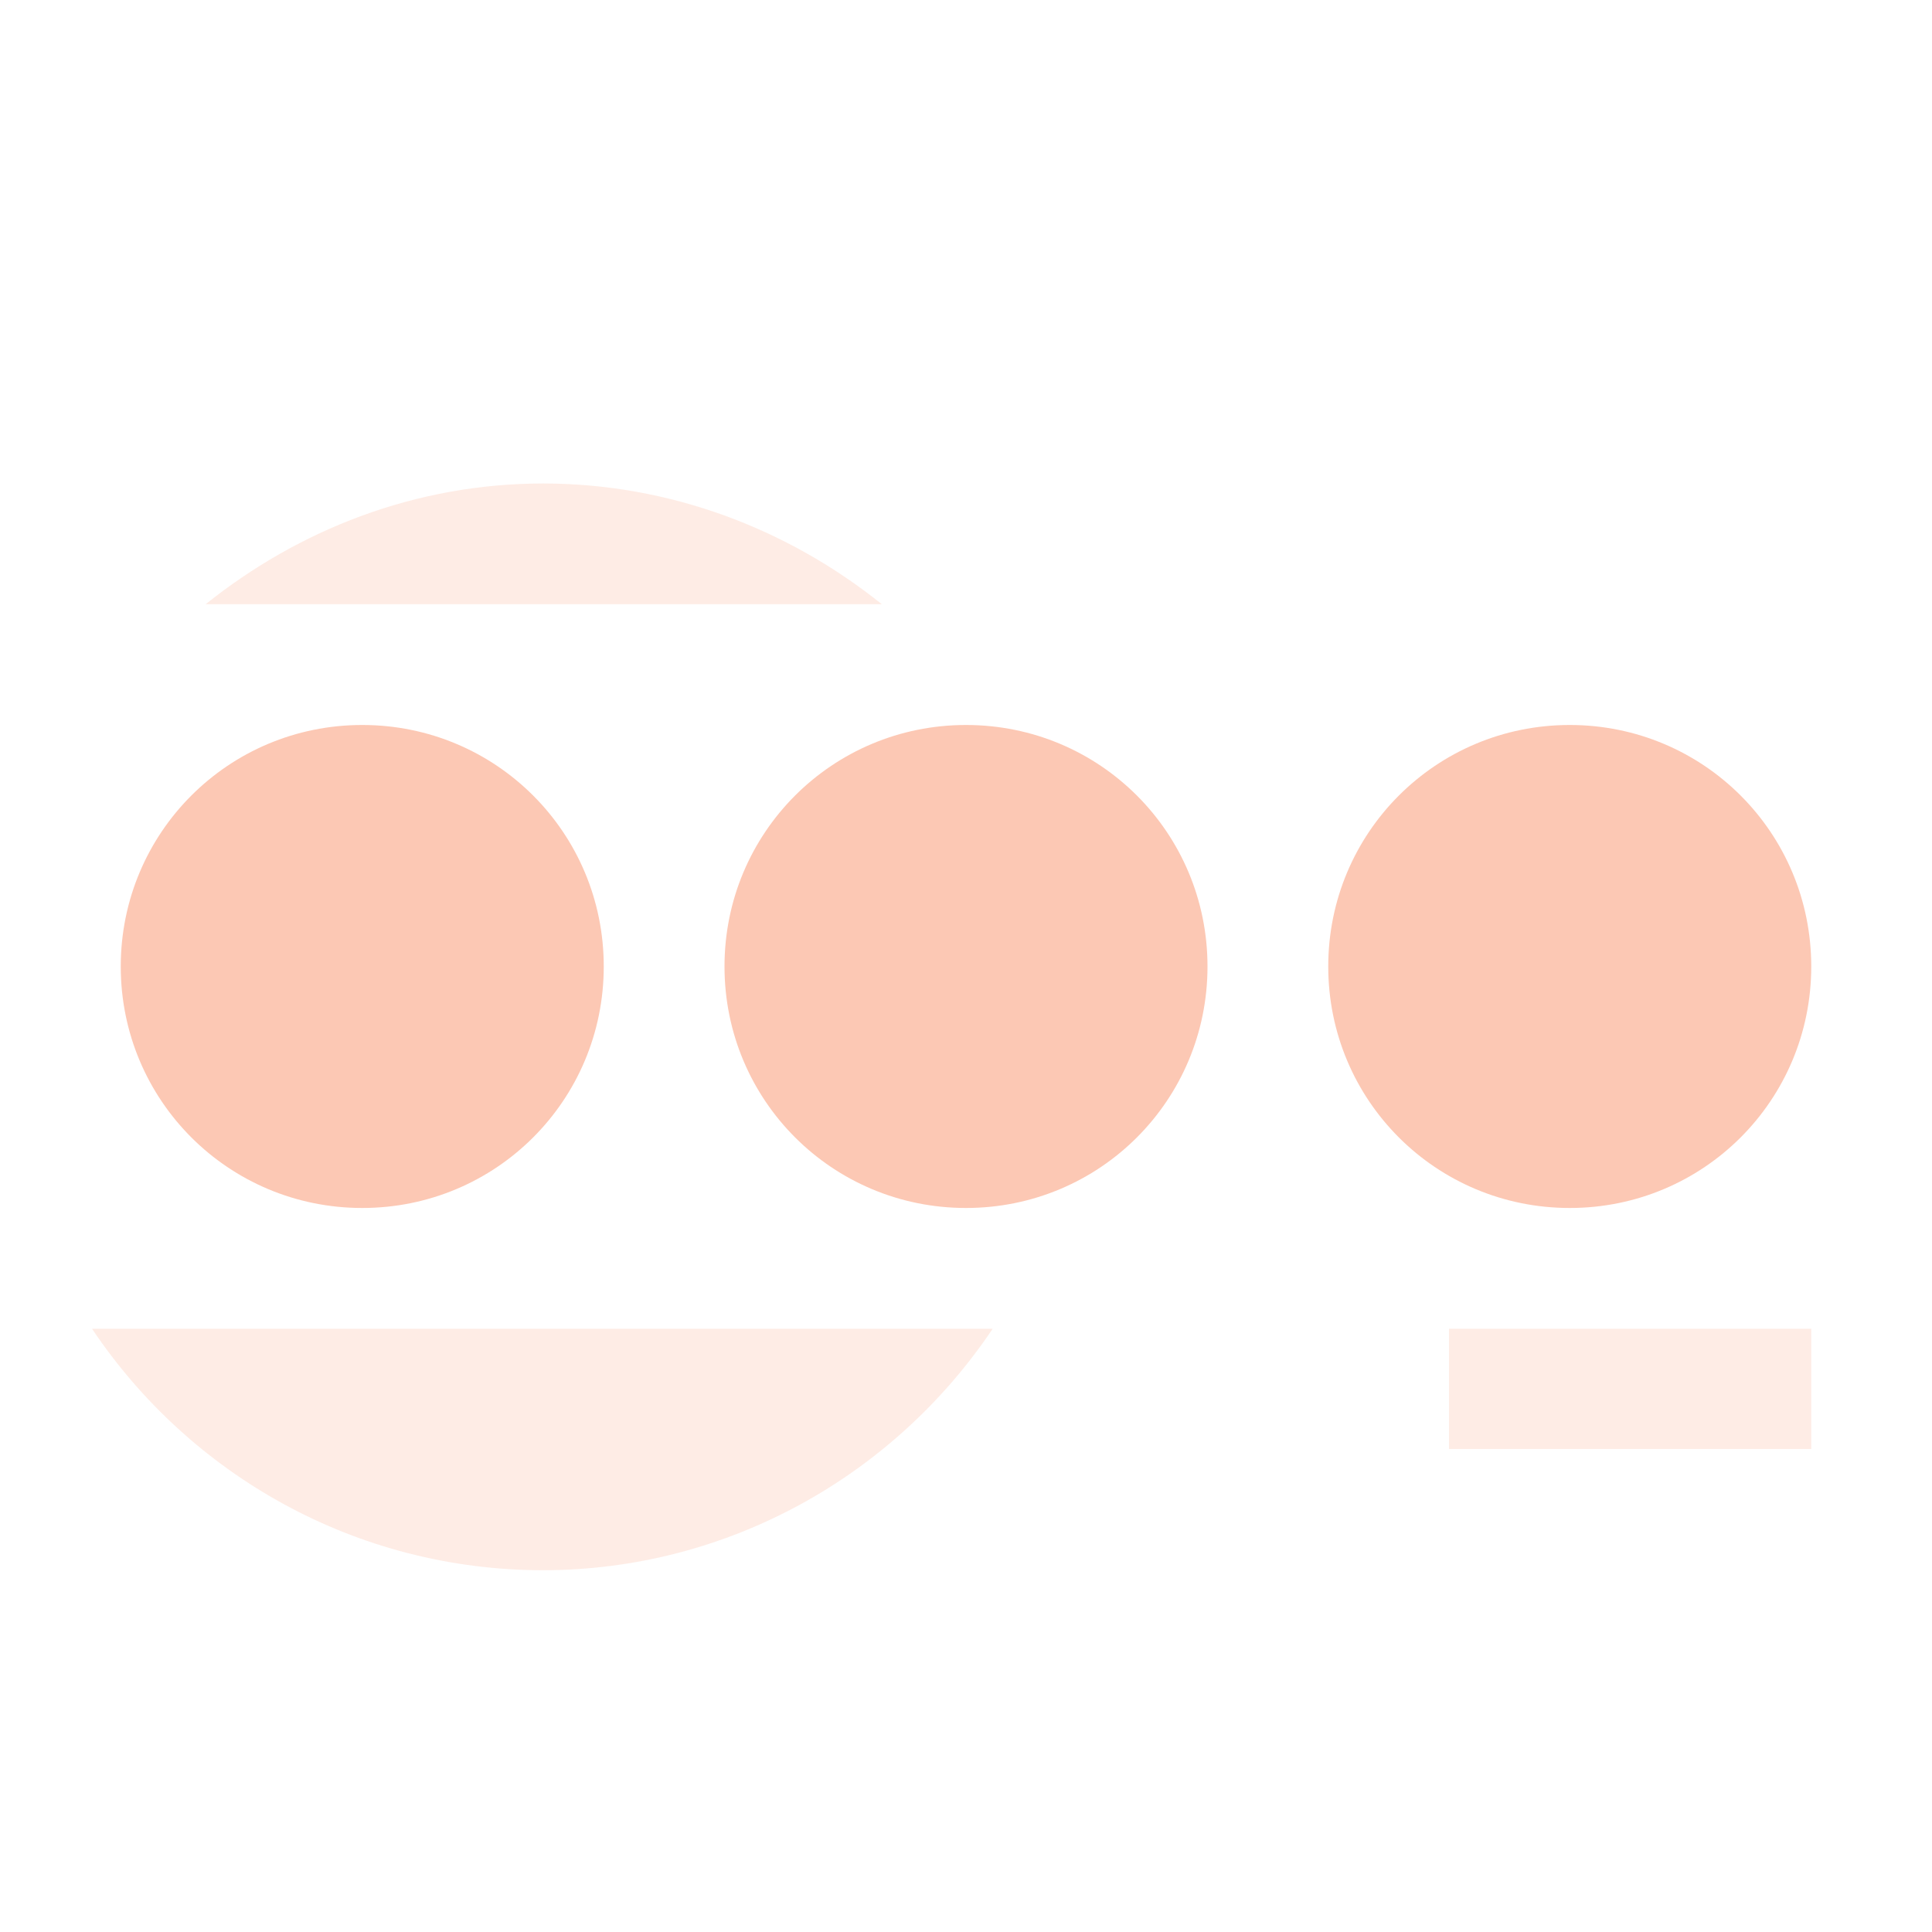 <?xml version='1.0' encoding='UTF-8' standalone='no'?>
<!-- Created with Inkscape (http://www.inkscape.org/) -->

<svg xmlns:cc='http://creativecommons.org/ns#' xmlns:dc='http://purl.org/dc/elements/1.1/' sodipodi:docname='network-vpn-acquiring.svg' height='16' id='svg6530' xmlns:inkscape='http://www.inkscape.org/namespaces/inkscape' xmlns:rdf='http://www.w3.org/1999/02/22-rdf-syntax-ns#' xmlns:sodipodi='http://sodipodi.sourceforge.net/DTD/sodipodi-0.dtd' xmlns:svg='http://www.w3.org/2000/svg' version='1.1' inkscape:version='0.91 r' viewBox='0 0 16 16' width='16' xmlns='http://www.w3.org/2000/svg'>
  <defs id='defs6532'/>
  <sodipodi:namedview inkscape:bbox-nodes='true' bordercolor='#666666' borderopacity='1.0' inkscape:current-layer='layer1' inkscape:cx='95.350818' inkscape:cy='-100.17025' inkscape:document-units='px' id='base' inkscape:object-nodes='true' inkscape:object-paths='true' pagecolor='#dddddd' inkscape:pageopacity='0' inkscape:pageshadow='2' showgrid='false' inkscape:snap-bbox='true' inkscape:snap-bbox-edge-midpoints='true' inkscape:snap-bbox-midpoints='true' inkscape:snap-smooth-nodes='true' units='px' inkscape:window-height='417' inkscape:window-maximized='0' inkscape:window-width='462' inkscape:window-x='0' inkscape:window-y='0' inkscape:zoom='1'>
    <inkscape:grid empspacing='4' id='grid8845' originx='-56' originy='-460.002' type='xygrid'/>
  </sodipodi:namedview>
  <g inkscape:groupmode='layer' id='layer1' inkscape:label='panel' transform='translate(-56,-576.36)'>
    <path inkscape:connector-curvature='0' d='m 60.5,580.364 c -1.063,0 -2.027,0.384 -2.797,1 l 5.6,0 c -0.779,-0.625 -1.756,-0.999 -2.803,-1 z m -3.738,7 c 0.807,1.205 2.179,2 3.738,2 1.521,-0.002 2.9,-0.777 3.721,-2 l -7.459,0 z m 11.238,0 0,0.996 3,0 0,-0.996 -3,0 z' id='path5810' style='display:inline;opacity:0.35;fill:#fcc8b4;fill-opacity:1;stroke:none;stroke-width:31;stroke-miterlimit:4;stroke-dasharray:none;stroke-opacity:1;enable-background:new'/>
    <path inkscape:connector-curvature='0' d='m 59,582.364 c -1.108,0 -2,0.892 -2,2 0,1.108 0.892,2 2,2 1.108,0 2,-0.892 2,-2 0,-1.108 -0.892,-2 -2,-2 z m 5,0 c -1.108,0 -2,0.892 -2,2 0,1.108 0.892,2 2,2 1.108,0 2,-0.892 2,-2 0,-1.108 -0.892,-2 -2,-2 z m 5,0 c -1.108,0 -2,0.892 -2,2 0,1.108 0.892,2 2,2 1.108,0 2,-0.892 2,-2 0,-1.108 -0.892,-2 -2,-2 z' id='rect8040-5-9-7' style='color:#000000;display:inline;overflow:visible;visibility:visible;fill:#fcc8b4;fill-opacity:1;fill-rule:nonzero;stroke:none;stroke-width:1;marker:none;enable-background:new'/>
    
  </g>
</svg>
